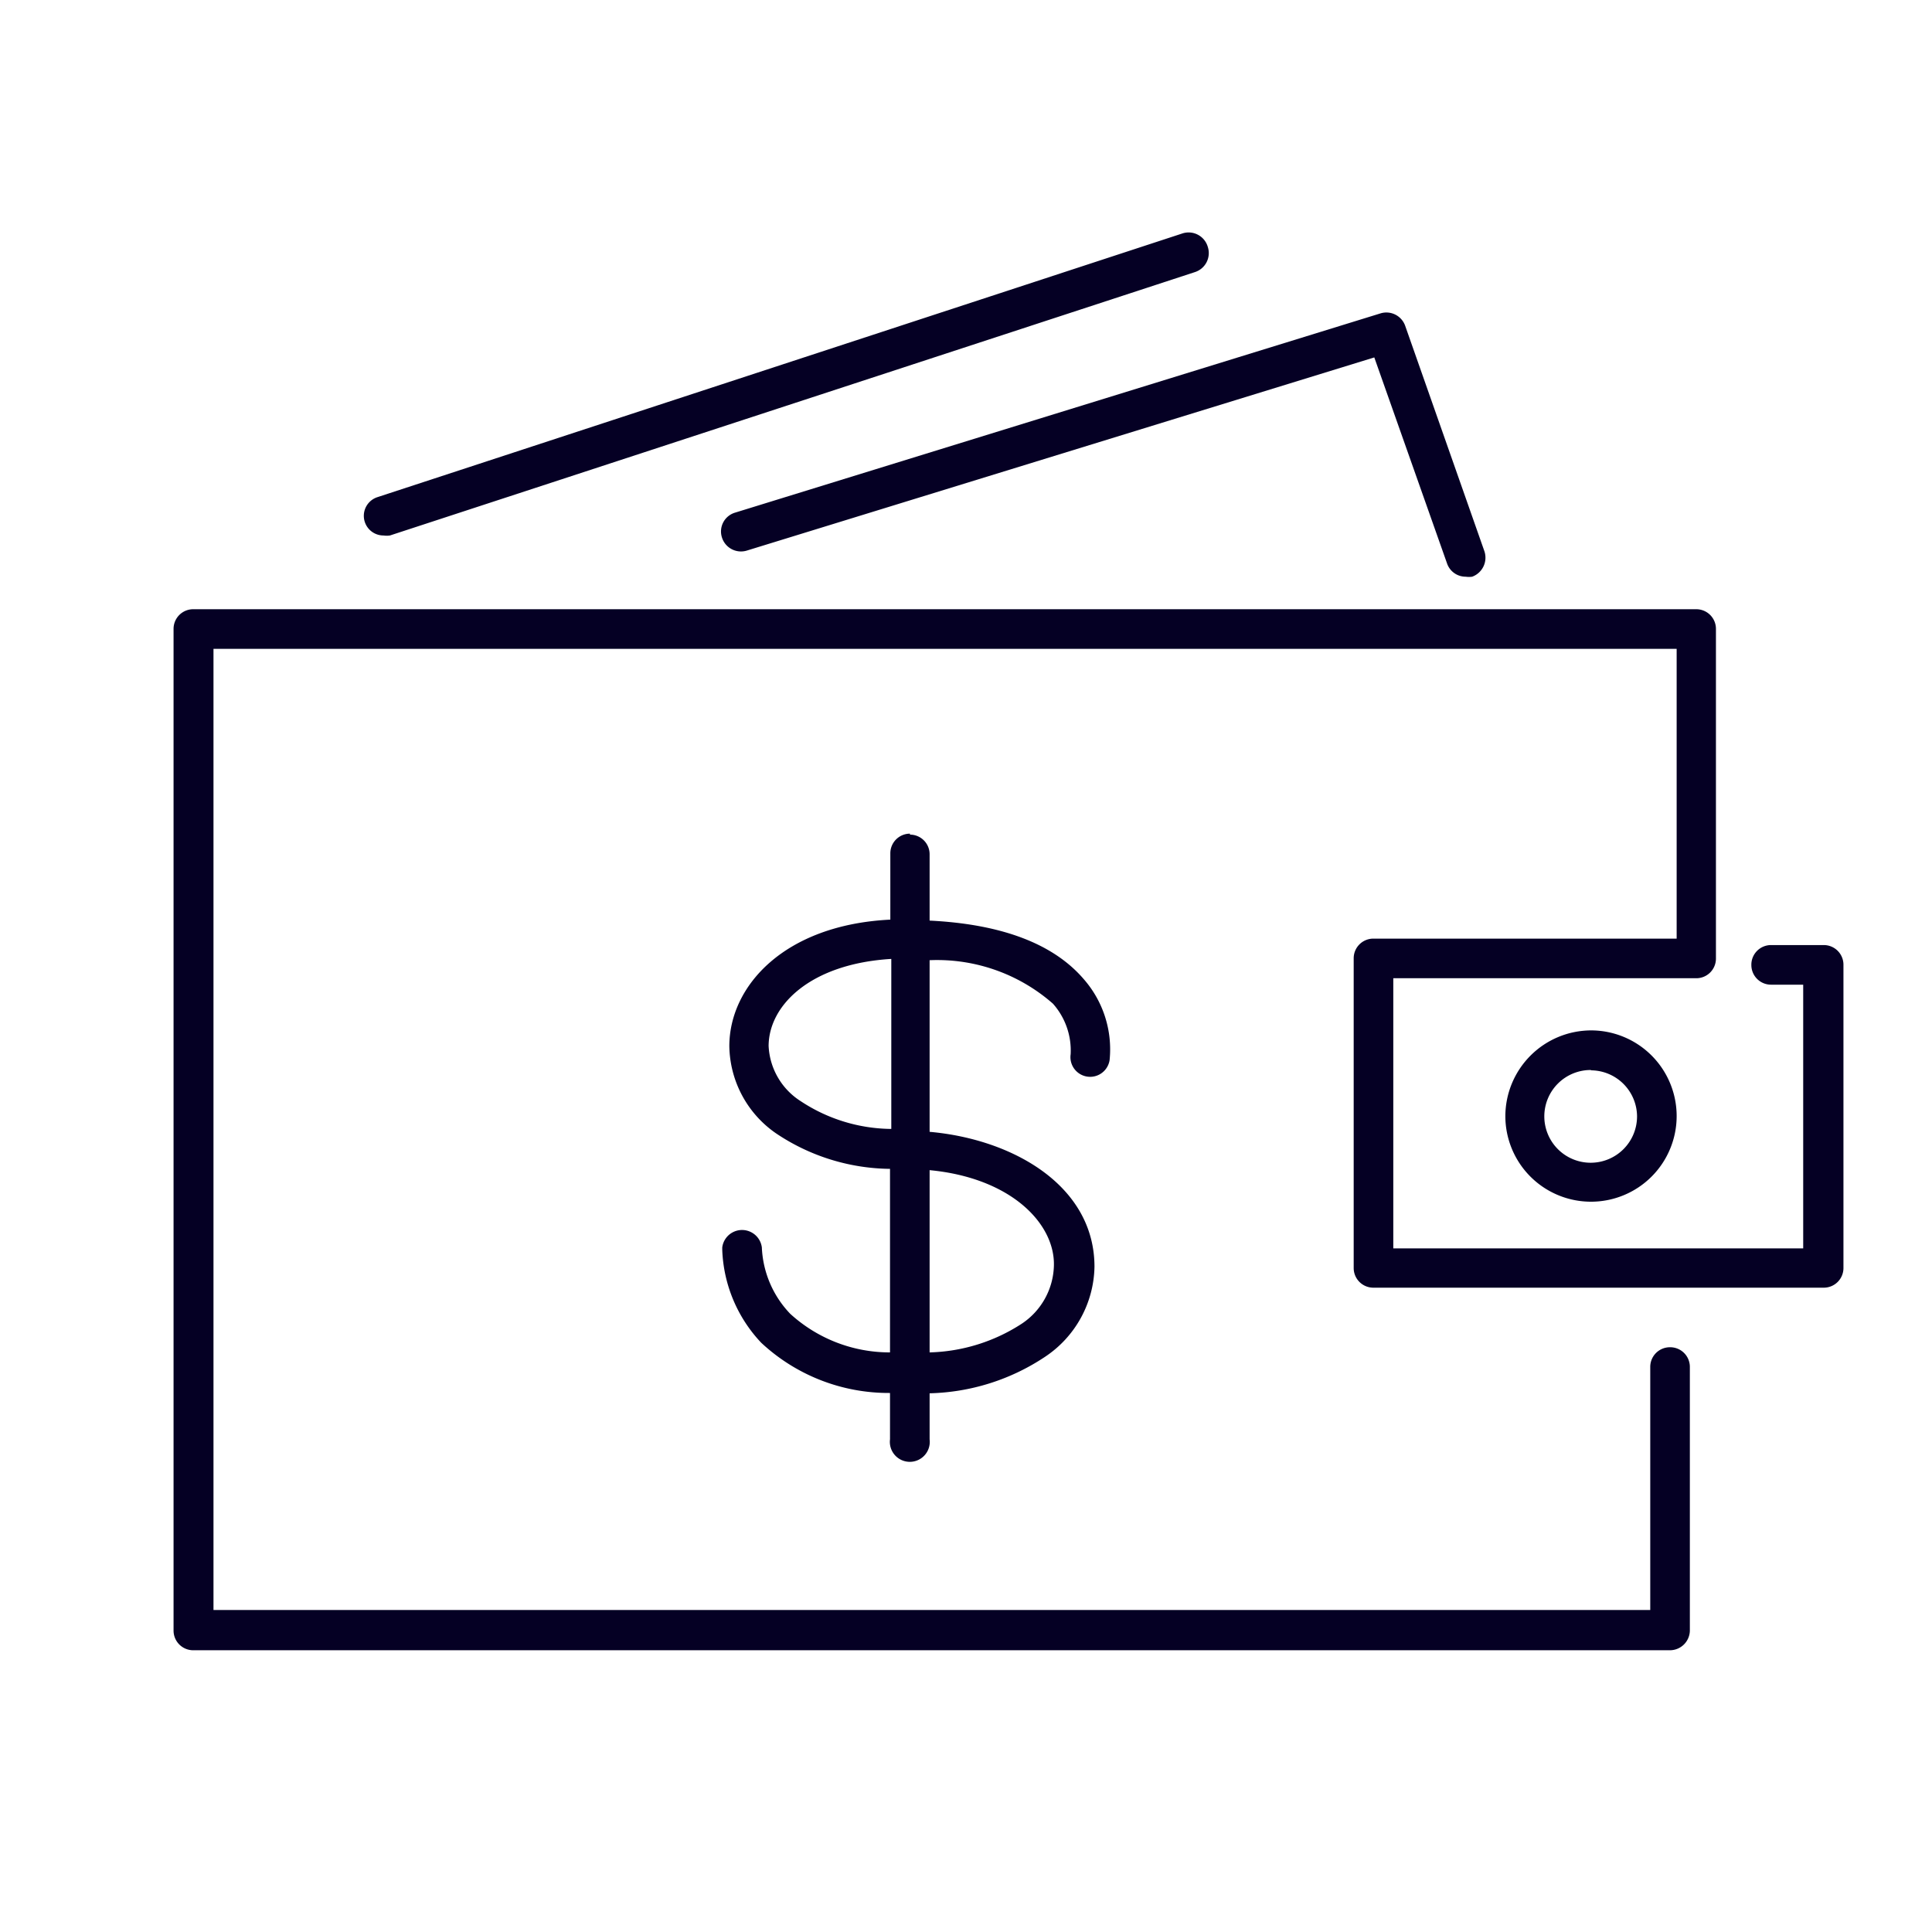 <?xml version="1.0" encoding="UTF-8"?> <svg xmlns="http://www.w3.org/2000/svg" width="60" height="60" viewBox="0 0 60 60"> <path d="M52.68,18.92a.61.61,0,0,1,.61.61V29.76a.61.61,0,0,1-.61.62H43.27v8.39H56V30.58h-1a.61.61,0,0,1-.61-.61.61.61,0,0,1,.61-.62h1.64a.61.61,0,0,1,.61.62v9.41a.61.61,0,0,1-.61.61H42.65a.61.61,0,0,1-.61-.61V29.76a.61.61,0,0,1,.61-.61h9.42v-9H6.63V50H51.25V42.45a.61.61,0,0,1,.61-.61.61.61,0,0,1,.62.61v8.19a.62.62,0,0,1-.62.61H6a.61.61,0,0,1-.61-.61V19.53A.61.61,0,0,1,6,18.92Zm-24.42,7a.61.61,0,0,1,.61.61v2.06c2.24.11,3.84.72,4.78,1.81a3.31,3.31,0,0,1,.81,2.52.61.61,0,1,1-1.21-.18,2.19,2.19,0,0,0-.55-1.57,5.45,5.45,0,0,0-3.83-1.35v5.33c2.6.23,5.12,1.68,5.12,4.19a3.43,3.43,0,0,1-1.54,2.8,6.75,6.75,0,0,1-3.58,1.13V44.7a.62.62,0,1,1-1.23,0V43.26a5.8,5.8,0,0,1-4-1.56,4.43,4.43,0,0,1-1.21-2.89v-.07h0a.62.62,0,0,1,1.23,0v0a3.17,3.17,0,0,0,.88,2.06A4.58,4.58,0,0,0,27.64,42V36.3a6.45,6.45,0,0,1-3.55-1.11,3.35,3.35,0,0,1-1.44-2.7c0-1.87,1.71-3.77,5-3.93V26.5A.61.61,0,0,1,28.26,25.89Zm.61,10.45V42a5.5,5.5,0,0,0,2.86-.89,2.23,2.23,0,0,0,1-1.81C32.76,38,31.4,36.58,28.87,36.34ZM49.41,32a2.66,2.66,0,1,1-2.66,2.66A2.67,2.67,0,0,1,49.41,32Zm0,1.23a1.44,1.44,0,1,0,1.43,1.43A1.44,1.44,0,0,0,49.41,33.24Zm-25.54-.75a2.15,2.15,0,0,0,1,1.72,5.17,5.17,0,0,0,2.81.86V29.78C25.17,29.93,23.87,31.22,23.87,32.49ZM43.64,10.12l2.46,7a.63.63,0,0,1-.38.79.69.69,0,0,1-.2,0,.61.61,0,0,1-.58-.41l-2.26-6.4-19.49,6a.62.62,0,0,1-.77-.41.61.61,0,0,1,.41-.77L42.88,9.73A.62.62,0,0,1,43.64,10.12ZM37.51,7.67a.62.62,0,0,1-.4.78l-25,8.18a.69.69,0,0,1-.2,0,.61.61,0,0,1-.19-1.19l25-8.19A.62.62,0,0,1,37.51,7.67Z" fill="#050024" fill-rule="evenodd"></path> </svg> 